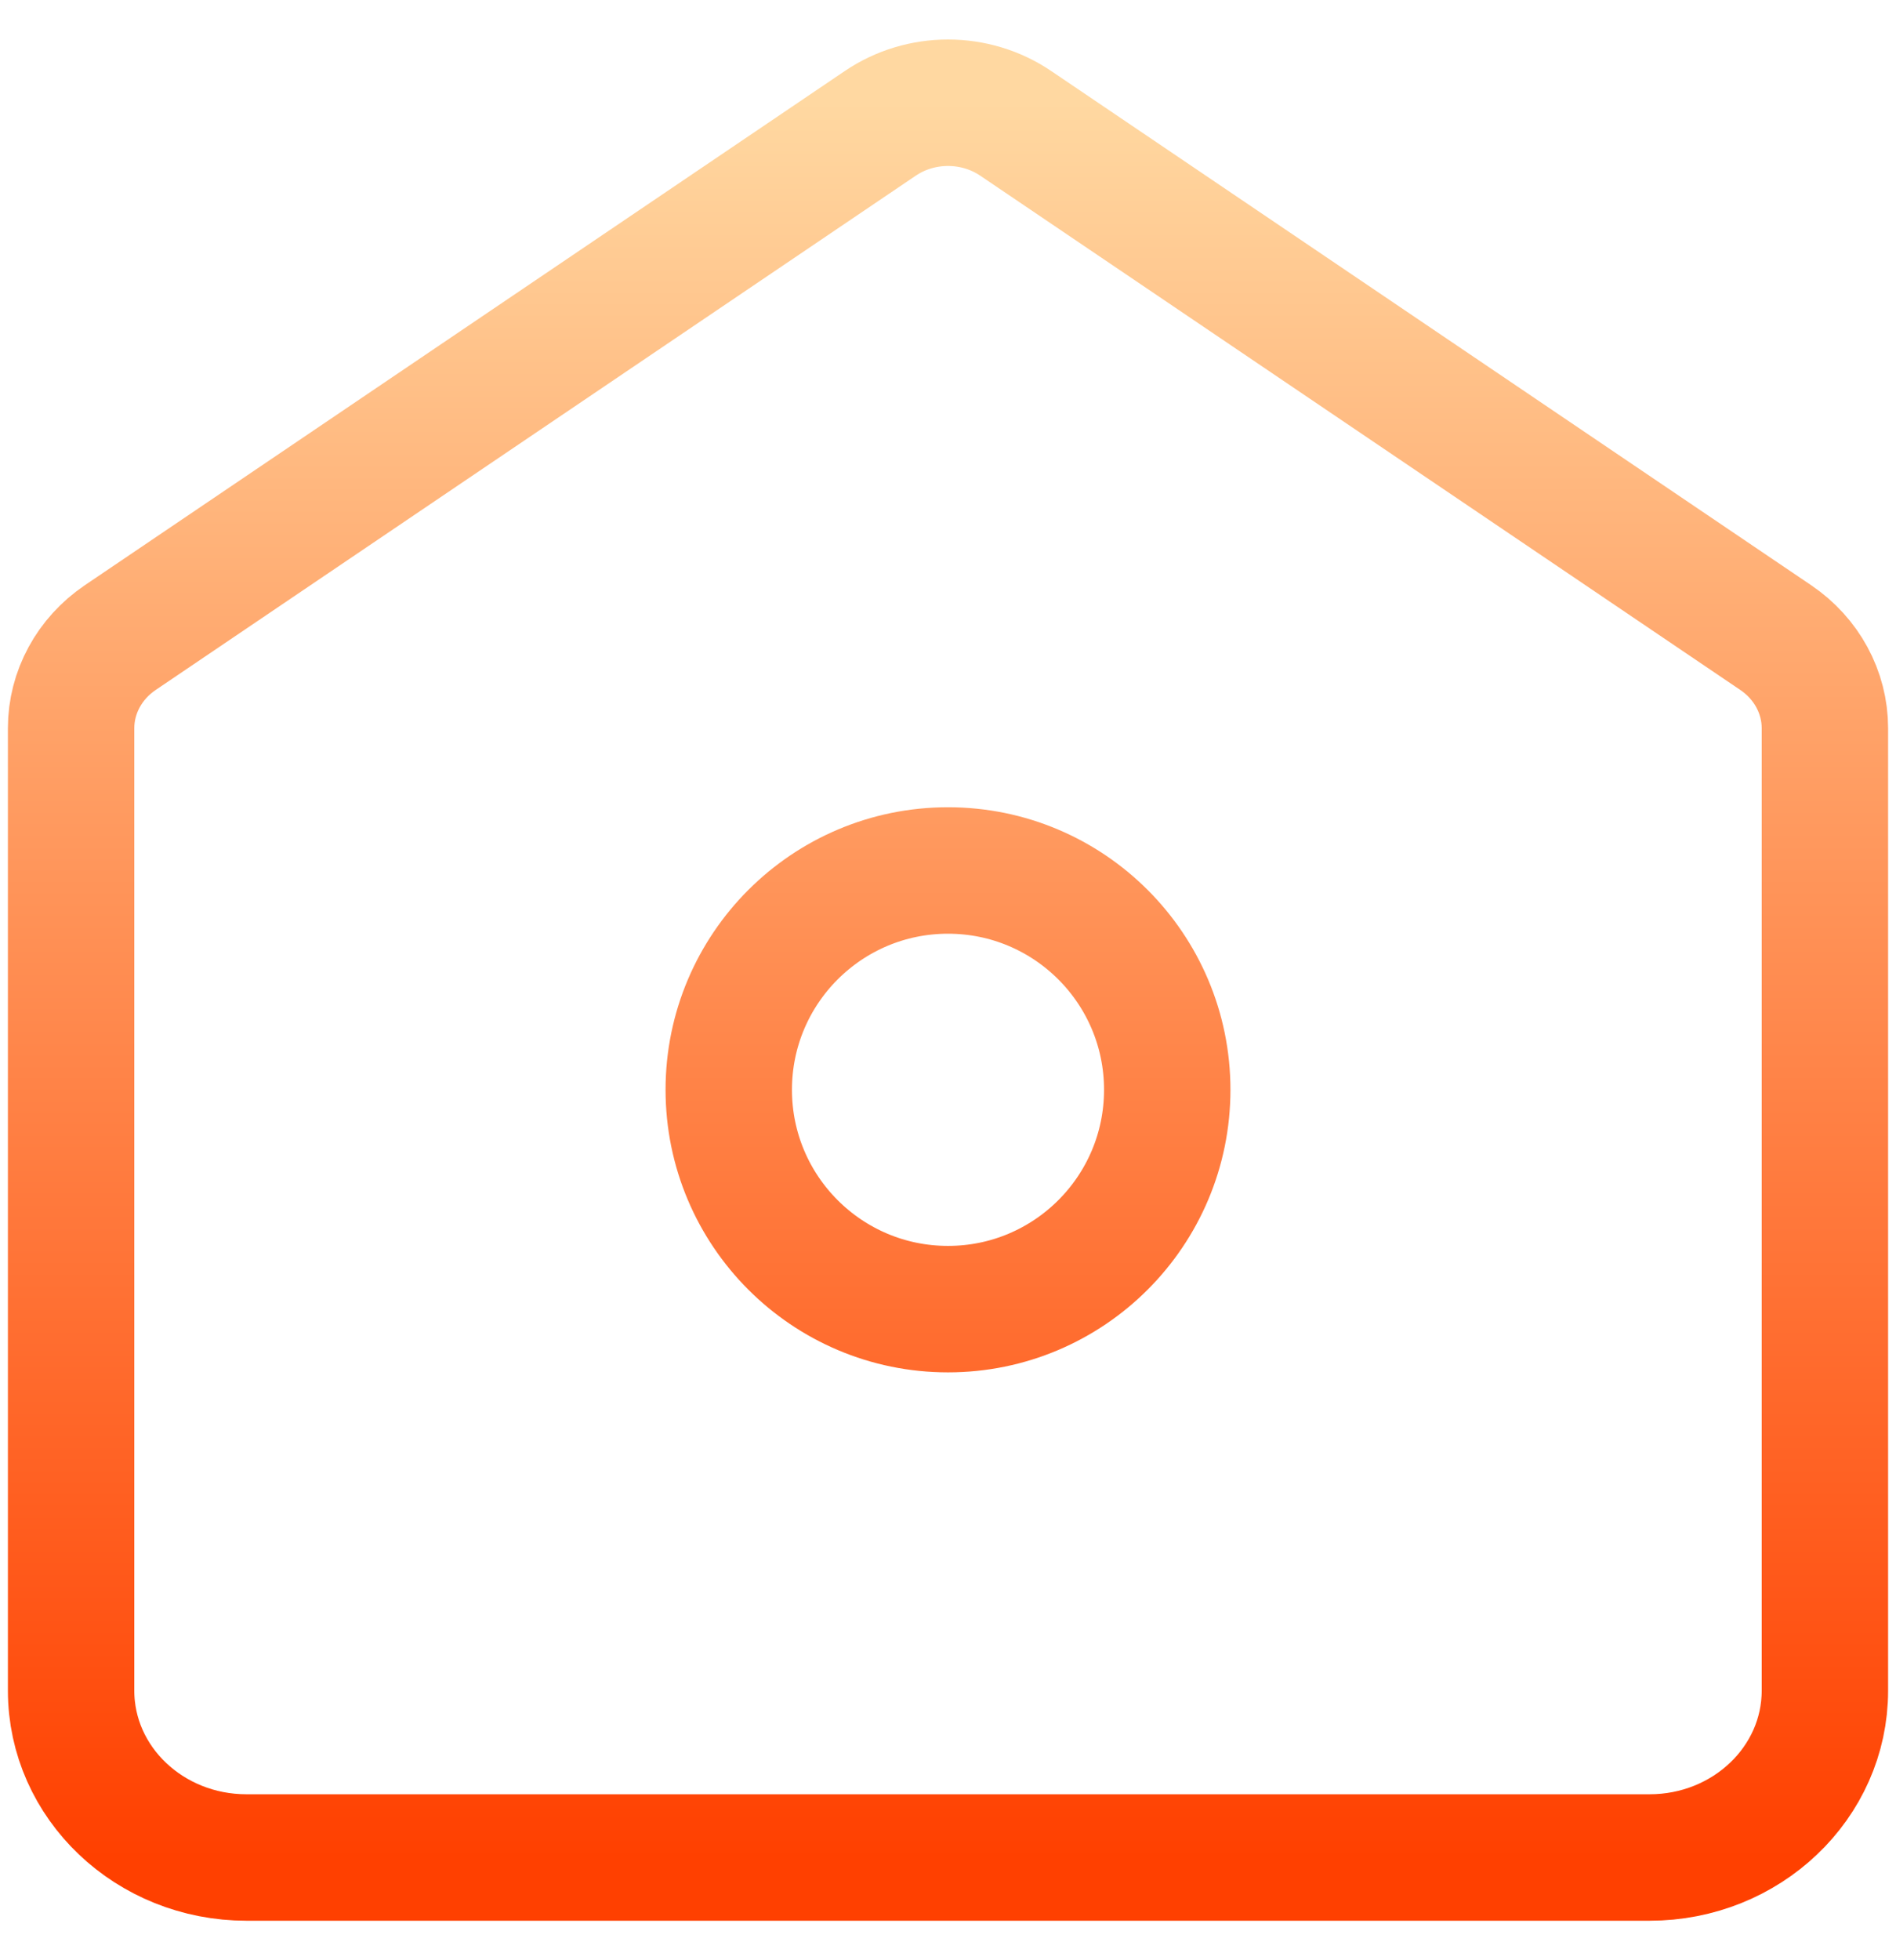 <svg width="30" height="31" viewBox="0 0 30 31" fill="none" xmlns="http://www.w3.org/2000/svg">
<path d="M1.125 11.516C1.125 10.947 1.415 10.413 1.903 10.083L13.928 1.951C14.57 1.516 15.43 1.516 16.072 1.951L28.097 10.083C28.585 10.413 28.875 10.947 28.875 11.516V26.736C28.875 28.194 27.633 29.375 26.1 29.375H3.9C2.367 29.375 1.125 28.194 1.125 26.736V11.516Z" stroke="url(#paint0_linear_225_357)" stroke-width="2"/>
<path d="M18.469 17.234C18.469 19.15 16.916 20.703 15 20.703C13.084 20.703 11.531 19.15 11.531 17.234C11.531 15.319 13.084 13.766 15 13.766C16.916 13.766 18.469 15.319 18.469 17.234Z" stroke="url(#paint1_linear_225_357)" stroke-width="2"/>
<defs>
<linearGradient id="paint0_linear_225_357" x1="15" y1="1.625" x2="15" y2="29.375" gradientUnits="userSpaceOnUse">
<stop stop-color="#FFD8A1"/>
<stop offset="1" stop-color="#FF4000"/>
</linearGradient>
<linearGradient id="paint1_linear_225_357" x1="15" y1="1.625" x2="15" y2="29.375" gradientUnits="userSpaceOnUse">
<stop stop-color="#FFD8A1"/>
<stop offset="1" stop-color="#FF4000"/>
</linearGradient>
</defs>
</svg>
